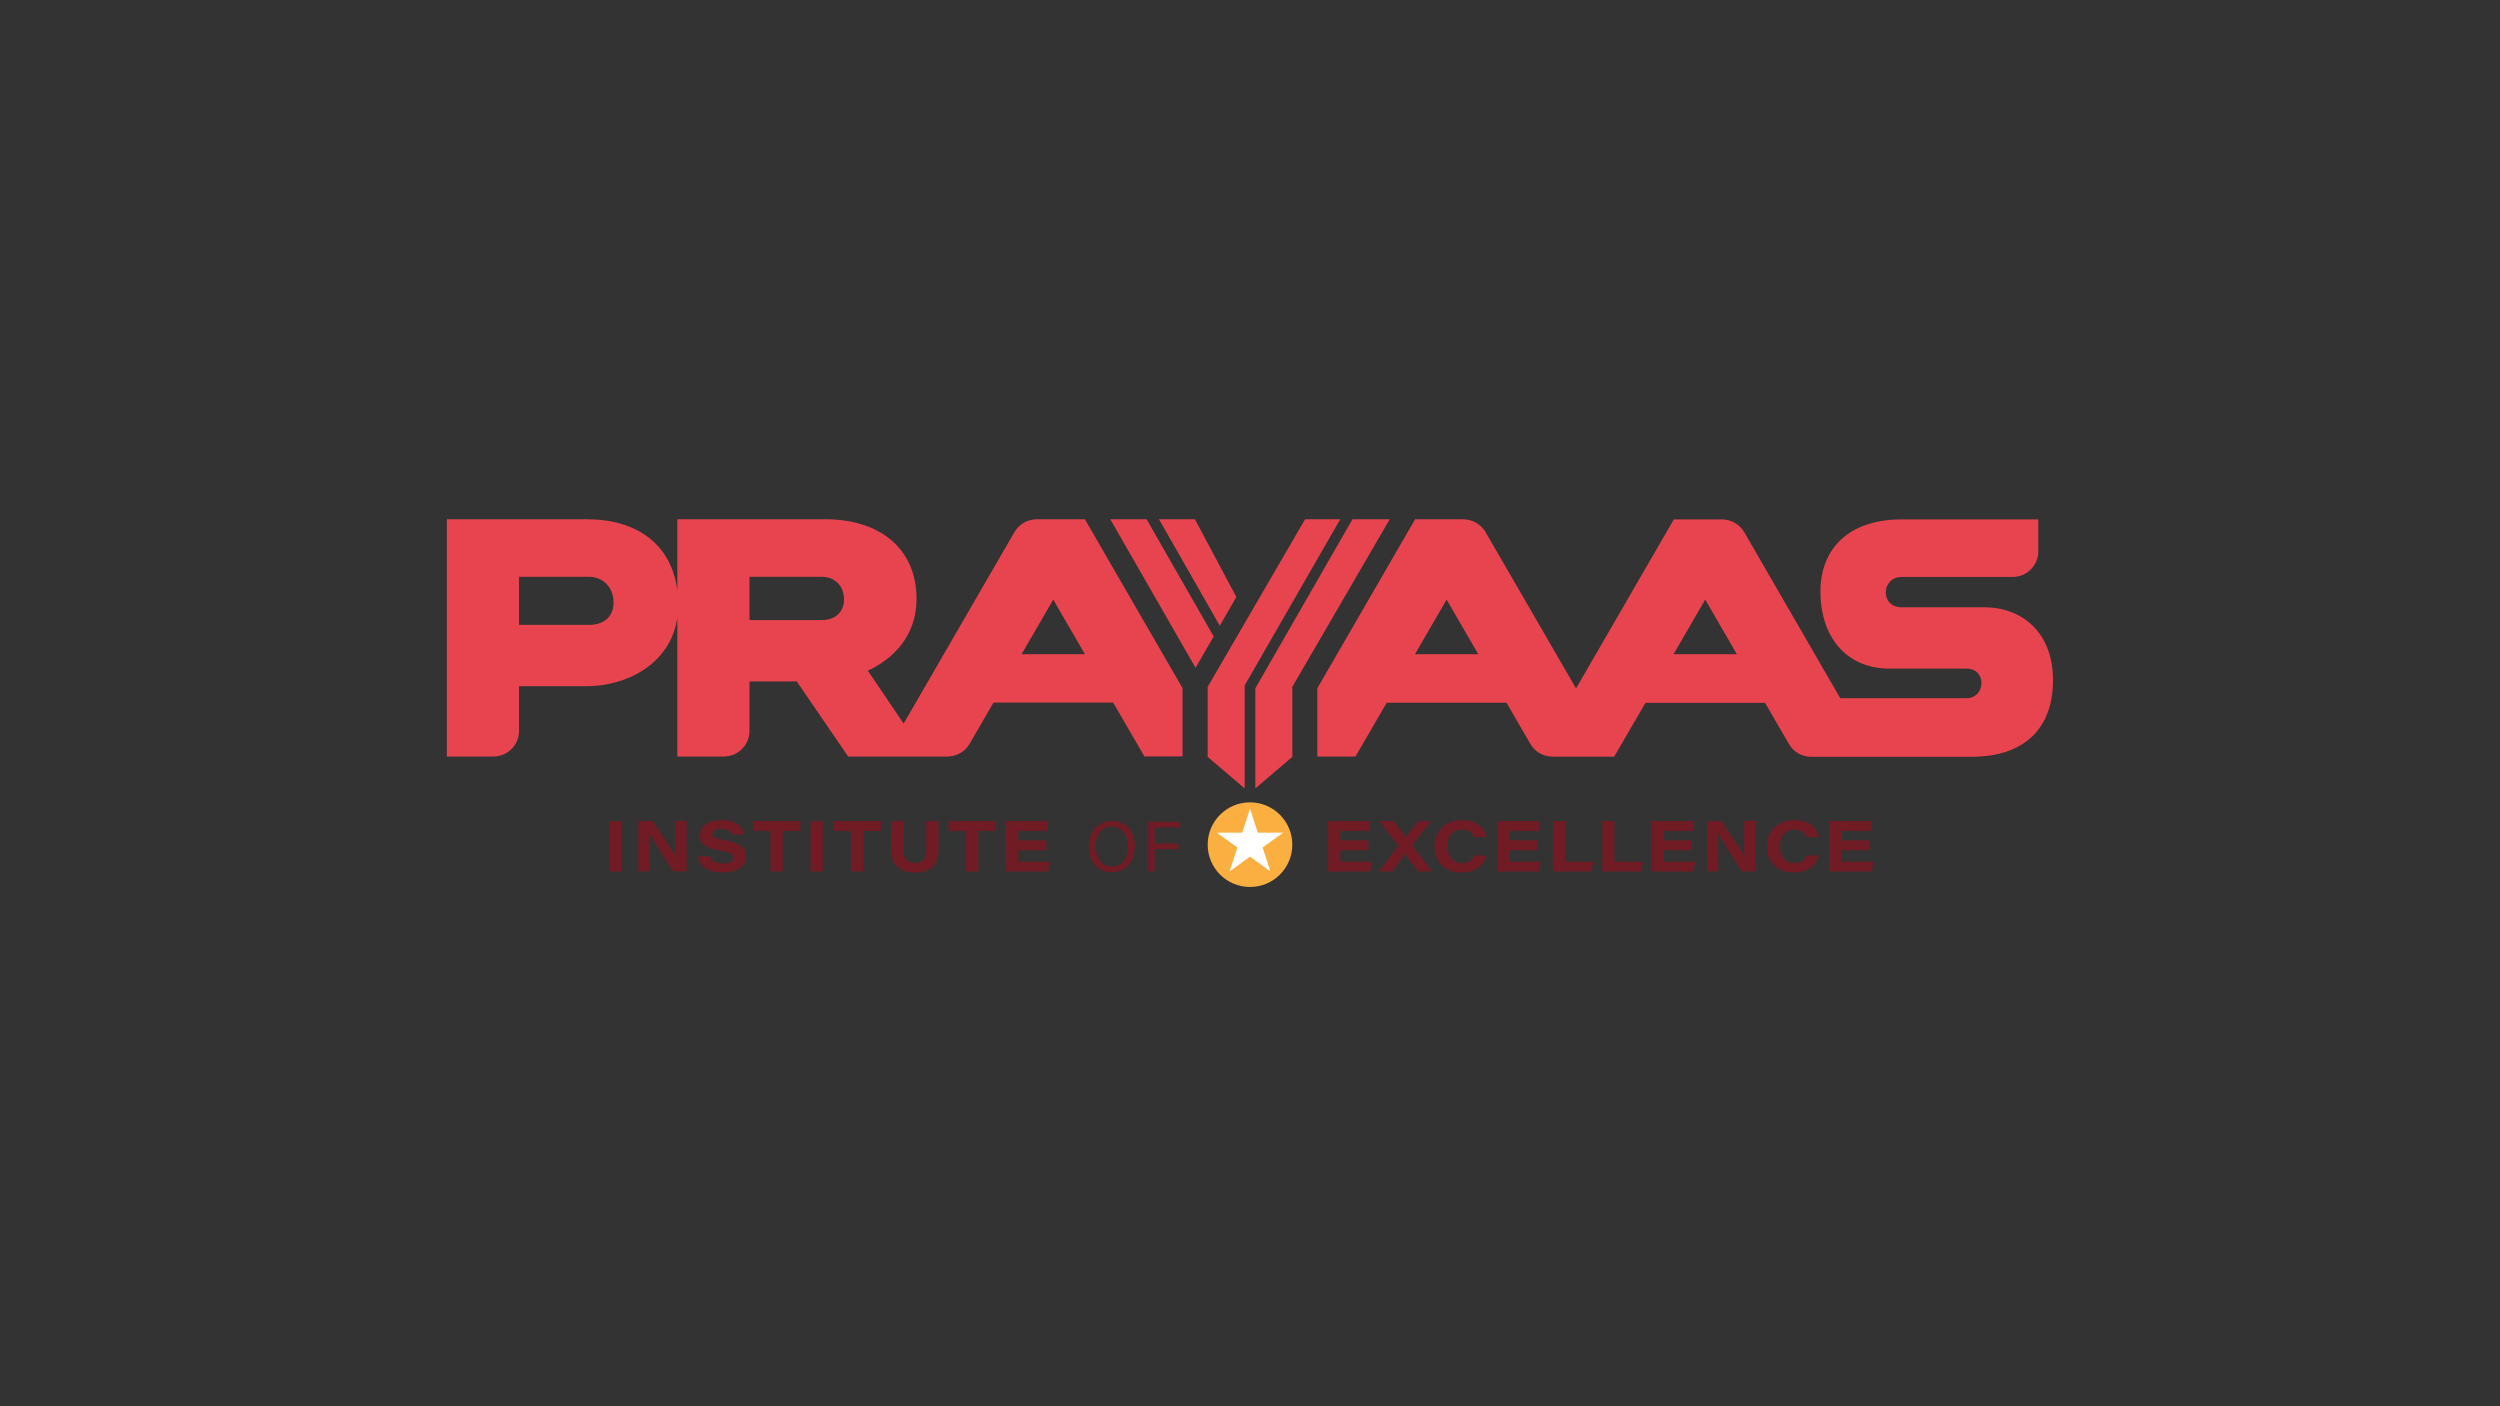 <?xml version="1.0" encoding="utf-8"?>
<!-- Generator: Adobe Illustrator 25.4.1, SVG Export Plug-In . SVG Version: 6.00 Build 0)  -->
<svg version="1.1" id="Layer_1" xmlns="http://www.w3.org/2000/svg" xmlns:xlink="http://www.w3.org/1999/xlink" x="0px" y="0px"
	 viewBox="0 0 1920 1080" style="enable-background:new 0 0 1920 1080;" xml:space="preserve">
<rect x="0" y="0" width="1920" height="1080" fill="#333333" stroke="none"/>
<style type="text/css">
	.st0{fill:#E8444F;}
	.st1{fill:#FAAF40;}
	.st2{fill:#FFFFFF;}
	.st3{fill:#711B25;}
</style>
<g>
	<g>
		<path class="st0" d="M1523.9,466.4h-63.4c-16.8,0-15.8-23.3,0-23.3h85.3c10.8,0,19.6-8.8,19.6-19.6v-24.6h-104.9
			c-41.2,0-62.4,23.1-62.4,55.3c0,36.3,21.1,59.3,52.9,59.3h59.3c15.9,0,14.7,22.7,0,22.7h-97l-73.6-127.3c-3.6-6.2-10.2-10-17.3-10
			h-36.9l-75.1,129.8L1141,408.8c-3.6-6.2-10.2-10-17.3-10h-36.9l-75.1,129.8V581h29.3l24-41.3h46h46l18.3,31.6
			c3.5,6.1,10,9.8,17,9.8h47.4l24-41.3h91.9l18.3,31.6c3.5,6.1,10,9.8,17,9.8h123.2c41.2,0,62.6-22.4,62.6-58.7
			C1576.8,486,1553.2,466.4,1523.9,466.4z M1086.7,502.4l24.3-41.9l24.3,41.9H1086.7z M1285.3,502.4l24.3-41.9l24.3,41.9H1285.3z"/>
		<g>
			<g>
				<polygon class="st0" points="960,609 960,609 960,609 				"/>
				<polygon class="st0" points="955.9,526.4 1029.3,398.8 1002.3,398.8 927.5,527.5 927.5,581.3 955.9,605.5 				"/>
				<polygon class="st0" points="1038.7,398.8 964.1,528.6 964.1,605.5 992.5,581.3 992.5,527.5 1067.3,398.8 				"/>
			</g>
			<g>
				<polygon class="st0" points="936.8,480.6 949.5,458.5 917.7,398.8 890.1,398.8 				"/>
				<polygon class="st0" points="880.6,398.8 852.7,398.8 918.2,512.9 932.1,488.8 				"/>
			</g>
		</g>
		<path class="st0" d="M833.2,398.8h-36.9c-7.1,0-13.7,3.8-17.3,10l-85,146.9l-27.5-40.6c20.5-9.5,37.4-27.6,37.4-55.1
			c0-39.1-28.7-61.2-69.9-61.2H520.2v54.8c-4.5-36.2-31.8-54.8-69.4-54.8H343.2V581H379c10.8,0,19.6-8.8,19.6-19.6v-34.4h52.2
			c29.2,0,64-16.2,69.4-52.6V581H556c10.8,0,19.6-8.8,19.6-19.6v-38.1h36.3l39.5,57.7h76.3c7,0,13.5-3.7,17-9.8l18.3-31.6h91.9
			l24,41.3h29.3v-52.4L833.2,398.8z M452.5,479.9h-53.9V443h53.9c10.2,0,18.7,7.7,18.7,19.8C471.2,475,462.1,479.9,452.5,479.9z
			 M575.6,443h55.6c10,0,17,7.1,17,17.3c0,10.2-7.2,15.9-17,15.9h-55.6V443z M784.6,502.4l24.3-41.9l24.3,41.9H784.6z"/>
	</g>
	<g>
		<g>
			<circle class="st1" cx="960" cy="648.7" r="32.5"/>
		</g>
		<polygon class="st2" points="960,621.1 966,639.5 985.4,639.5 969.7,650.9 975.7,669.3 960,657.9 944.3,669.3 950.3,650.9 
			934.6,639.5 954,639.5 		"/>
	</g>
	<g>
		<g>
			<path class="st3" d="M1051,653h-21.6v8.8h24l-1.1,7.5H1020v-38.7h32.1v7.5h-22.8v7.3h21.6V653z"/>
			<path class="st3" d="M1089,669.3l-9.9-13.5h-0.1l-9.6,13.5H1059l14.9-19.8l-14.5-18.9h11.1l9.2,12.5l0.1,0l9.2-12.5h10.1
				l-14.5,18.5l15.3,20.2H1089z"/>
			<path class="st3" d="M1141.5,657c-1.8,6.8-7.2,13.1-19.3,13.1c-13.8,0-20.5-9.6-20.5-20.1c0-10.6,7.4-20.2,21-20.2
				c11.9,0,17.8,6.6,18.9,13.1h-9.5c-0.8-2.2-2.9-5.8-9.5-5.8c-7.2,0-11,5.5-11,12.6c0,7.1,3.4,13.2,11.1,13.2
				c5.5,0,7.9-2.1,9.4-5.9H1141.5z"/>
			<path class="st3" d="M1180.9,653h-21.6v8.8h24l-1.1,7.5h-32.3v-38.7h32.1v7.5h-22.8v7.3h21.6V653z"/>
			<path class="st3" d="M1192.5,630.6h9.4v31.2h21.7l-1.2,7.5h-29.8V630.6z"/>
			<path class="st3" d="M1230.5,630.6h9.4v31.2h21.7l-1.2,7.5h-29.8V630.6z"/>
			<path class="st3" d="M1299.5,653h-21.6v8.8h24l-1.1,7.5h-32.3v-38.7h32.1v7.5h-22.8v7.3h21.6V653z"/>
			<path class="st3" d="M1311,669.3v-38.7h11.1c10.9,16.6,15.2,22.6,17.6,27.2h0.1c-0.4-4.1-0.3-11.3-0.3-17.7v-9.6h8.6v38.7h-10.4
				c-3.6-5.8-16-25-18.3-29.4h-0.1c0.3,4.8,0.3,10.3,0.3,17.1v12.3H1311z"/>
			<path class="st3" d="M1396.8,657c-1.8,6.8-7.2,13.1-19.3,13.1c-13.8,0-20.5-9.6-20.5-20.1c0-10.6,7.4-20.2,21-20.2
				c11.9,0,17.8,6.6,18.9,13.1h-9.5c-0.8-2.2-2.9-5.8-9.5-5.8c-7.2,0-11,5.5-11,12.6c0,7.1,3.4,13.2,11.1,13.2
				c5.5,0,7.9-2.1,9.4-5.9H1396.8z"/>
			<path class="st3" d="M1436.3,653h-21.6v8.8h24l-1.1,7.5h-32.3v-38.7h32.1v7.5h-22.8v7.3h21.6V653z"/>
		</g>
		<g>
			<path class="st3" d="M477.5,630.6v38.7h-9.4v-38.7H477.5z"/>
			<path class="st3" d="M490.3,669.3v-38.7h11.1c10.9,16.6,15.2,22.6,17.6,27.2h0.1c-0.4-4.1-0.3-11.3-0.3-17.7v-9.6h8.6v38.7H517
				c-3.6-5.8-16-25-18.3-29.4h-0.1c0.3,4.8,0.3,10.3,0.3,17.1v12.3H490.3z"/>
			<path class="st3" d="M545.3,657.7c1.1,3.3,3.8,5.5,10.2,5.5c6,0,7.8-1.8,7.8-4.3c0-2.7-1.8-4.2-9.9-5.6
				c-13.4-2.3-15.9-6.7-15.9-11.8c0-7.7,7.4-11.7,16.6-11.7c13.3,0,16.9,6.8,17.3,11.3h-9.4c-0.5-1.9-1.8-4.5-8.2-4.5
				c-4.5,0-6.7,1.4-6.7,3.9c0,2.2,1.6,3.4,8.9,4.7c14.7,2.6,17,7.1,17,12.7c0,6.7-5.3,12.1-18.2,12.1c-12.1,0-17.6-5.4-18.7-12.4
				H545.3z"/>
			<path class="st3" d="M591.8,638.1h-13.6v-7.5h36.6v7.5h-13.6v31.2h-9.4V638.1z"/>
			<path class="st3" d="M631.9,630.6v38.7h-9.4v-38.7H631.9z"/>
			<path class="st3" d="M653.5,638.1h-13.6v-7.5h36.6v7.5h-13.6v31.2h-9.4V638.1z"/>
			<path class="st3" d="M693.9,630.6v21.9c0,8.2,4.3,10.3,9.1,10.3c5.1,0,8.4-2.2,8.4-10.3v-21.9h9.4v22.2
				c0,11.7-6.6,17.3-18.1,17.3c-11.1,0-18.2-5.1-18.2-17.1v-22.4H693.9z"/>
			<path class="st3" d="M742.1,638.1h-13.6v-7.5H765v7.5h-13.6v31.2h-9.4V638.1z"/>
			<path class="st3" d="M803.7,653h-21.6v8.8h24l-1.1,7.5h-32.3v-38.7h32.1v7.5h-22.8v7.3h21.6V653z"/>
		</g>
		<g>
			<g>
				<path class="st3" d="M871.6,650c0,10.5-5.9,19.9-17.9,19.9c-11.2,0-17.5-8.7-17.5-19.7c0-10.9,6.4-19.7,18-19.7
					C864.9,630.5,871.6,638.6,871.6,650z M841.5,650c0,8.3,4.2,15.5,12.4,15.5c8.9,0,12.4-7.3,12.4-15.5c0-8.2-4-15.2-12.4-15.2
					C845.3,634.8,841.5,641.9,841.5,650z"/>
				<path class="st3" d="M881.8,631.1h24.6v4.3h-19.6v12.4h18.3v4.3h-18.3v17.1h-5V631.1z"/>
			</g>
		</g>
	</g>
</g>
</svg>
